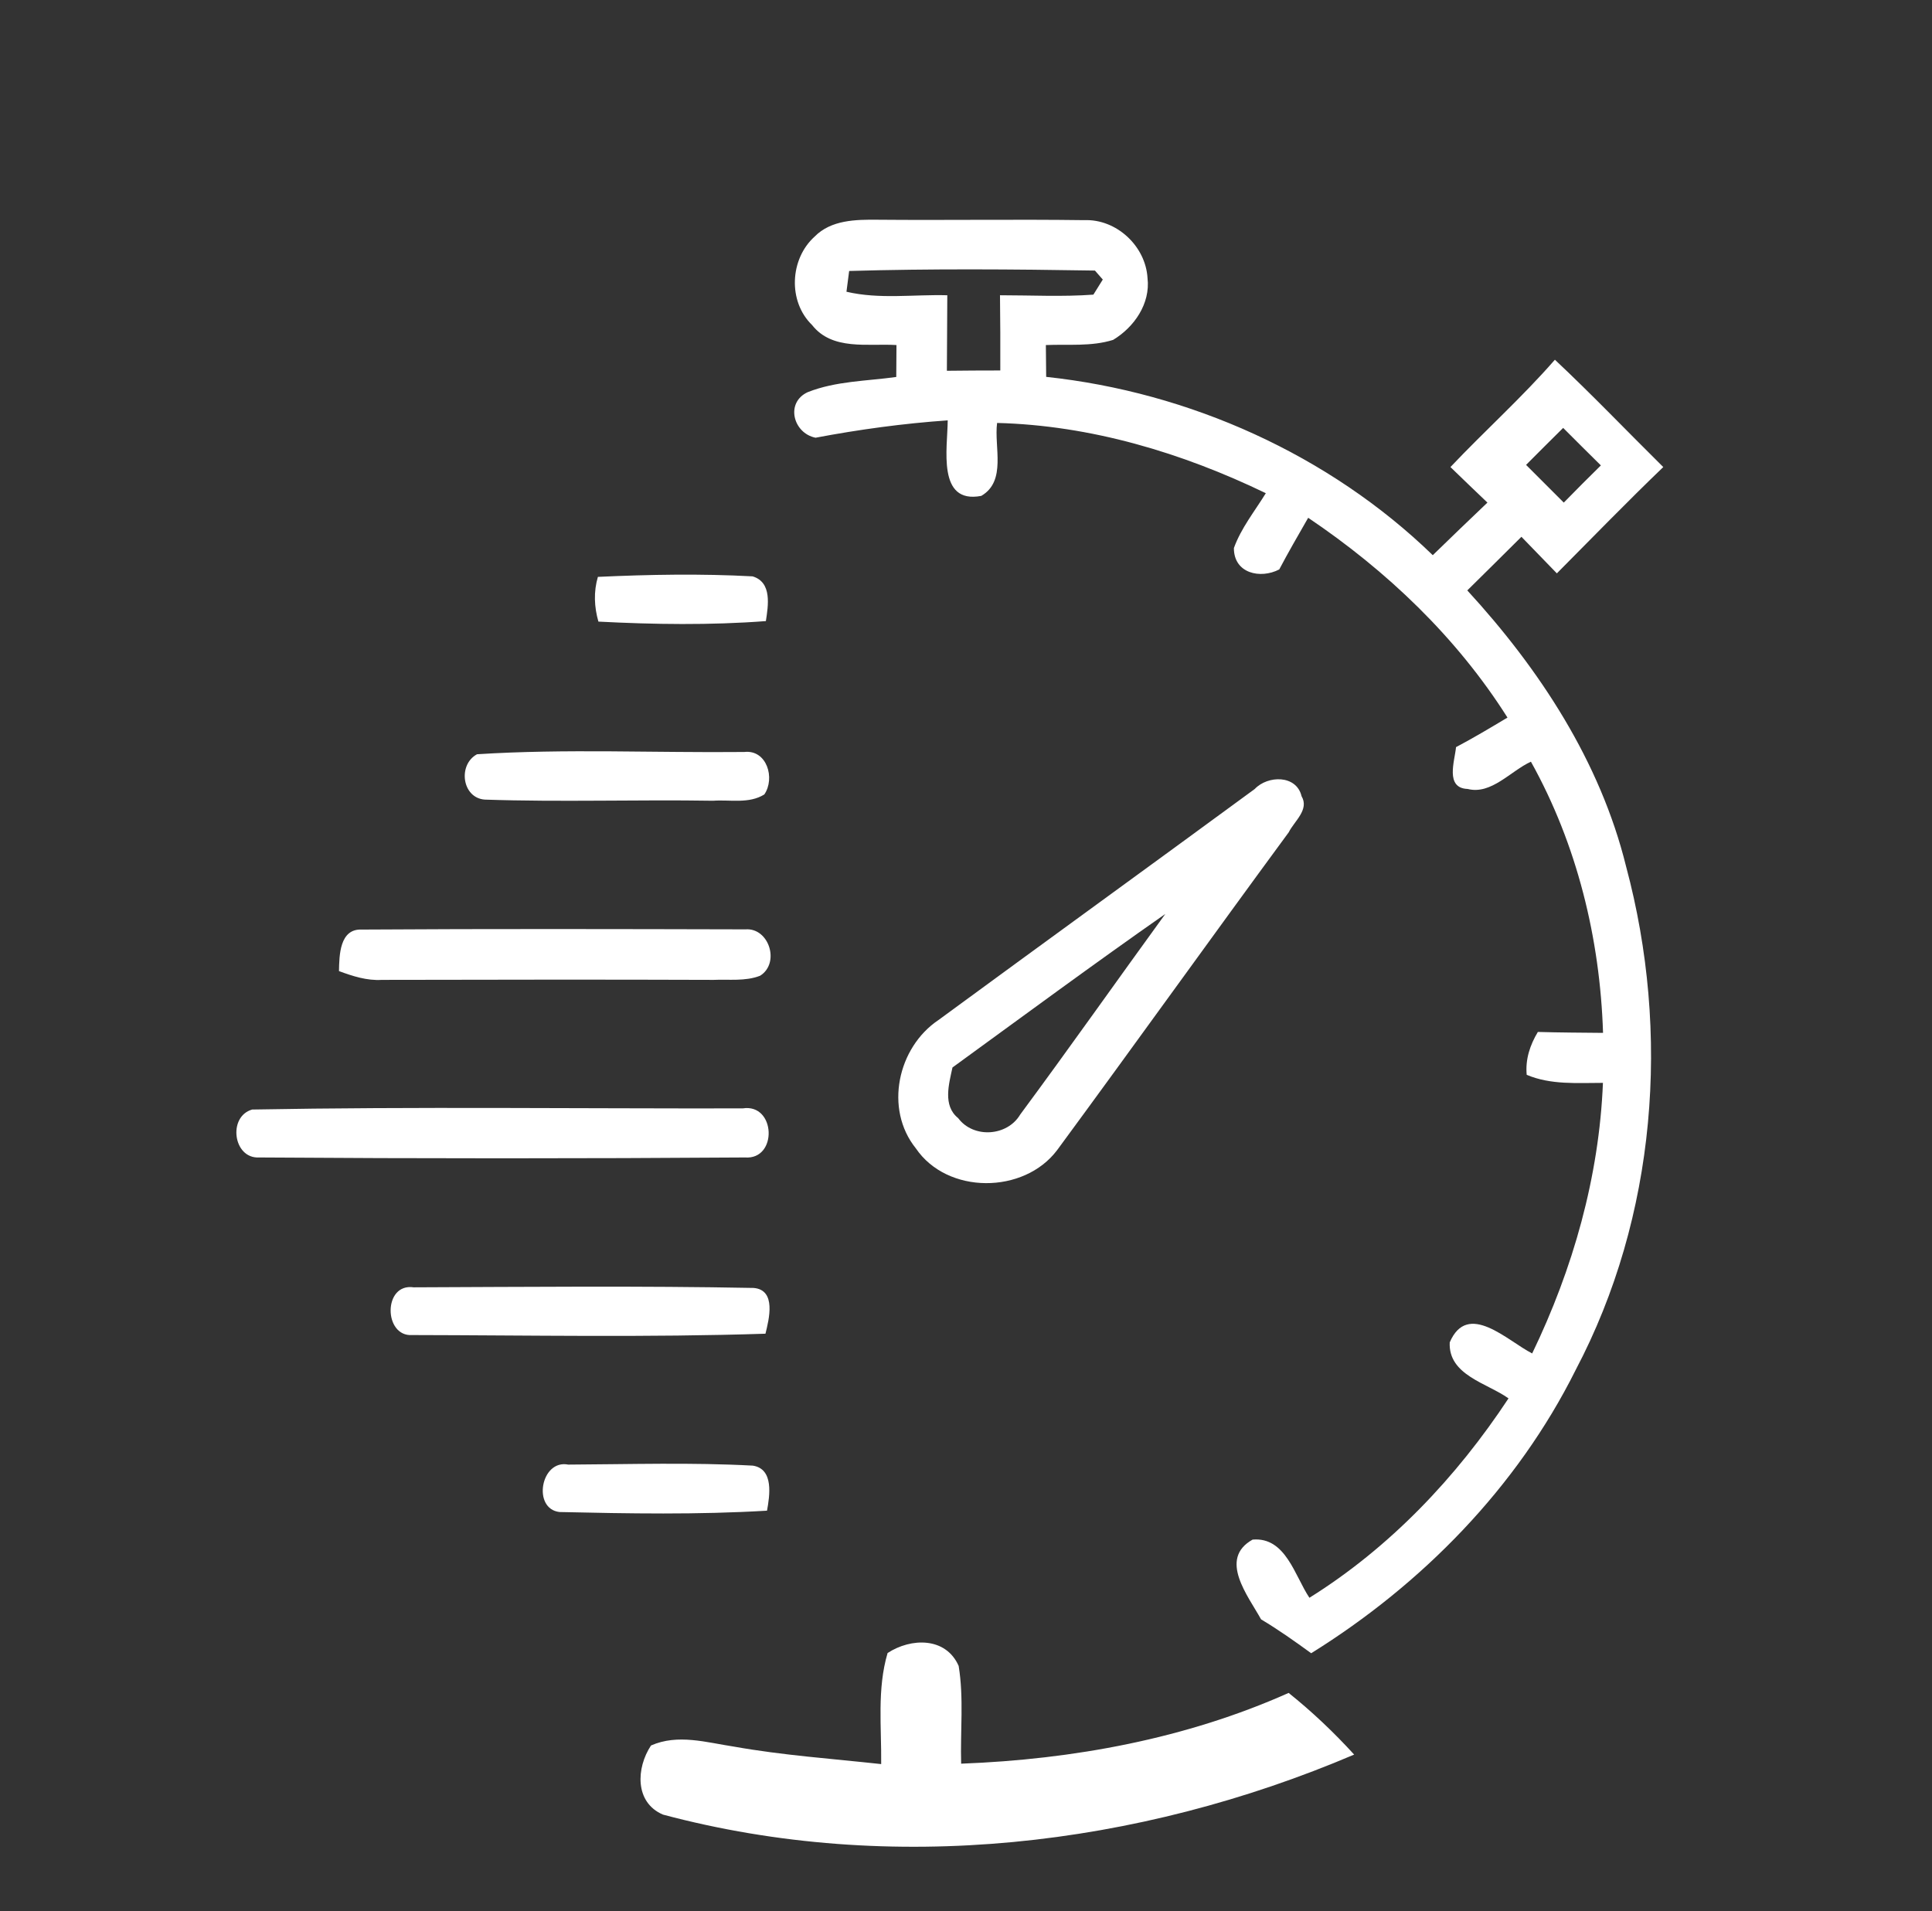 <?xml version="1.0" encoding="UTF-8" ?>
<!DOCTYPE svg PUBLIC "-//W3C//DTD SVG 1.1//EN" "http://www.w3.org/Graphics/SVG/1.1/DTD/svg11.dtd">
<svg width="187pt" height="185pt" viewBox="0 0 187 185" version="1.1" xmlns="http://www.w3.org/2000/svg">

<rect x="0" y="0" width="187" height="185" fill="#333333" stroke="none"/>

<g id="#000000ff">
<path fill="#ffffff" opacity="1.00" d=" M 78.85 22.90 C 80.44 21.28 82.84 21.25 84.95 21.27 C 91.61 21.33 98.28 21.22 104.94 21.31 C 108.06 21.18 110.89 23.82 111.07 26.92 C 111.36 29.39 109.78 31.67 107.74 32.90 C 105.64 33.56 103.39 33.31 101.23 33.40 C 101.24 34.43 101.25 35.45 101.26 36.48 C 115.12 37.96 128.64 44.01 138.68 53.74 C 140.43 52.03 142.20 50.34 143.97 48.65 C 142.77 47.51 141.58 46.36 140.39 45.21 C 143.71 41.70 147.32 38.47 150.50 34.82 C 154.09 38.19 157.49 41.75 160.99 45.21 C 157.49 48.57 154.11 52.06 150.69 55.50 C 149.55 54.32 148.40 53.14 147.26 51.96 C 145.51 53.69 143.78 55.43 142.02 57.15 C 149.02 64.77 154.89 73.73 157.39 83.87 C 161.71 99.98 160.33 117.77 152.51 132.61 C 146.84 143.98 137.65 153.35 126.91 160.03 C 125.33 158.88 123.74 157.75 122.06 156.75 C 120.81 154.48 117.90 150.90 121.24 149.03 C 124.45 148.75 125.32 152.55 126.74 154.66 C 134.54 149.79 140.97 143.00 146.01 135.36 C 143.95 133.88 140.17 133.12 140.32 129.94 C 142.06 125.88 145.90 129.79 148.30 131.01 C 152.25 122.83 154.78 113.92 155.15 104.82 C 152.67 104.82 150.11 105.03 147.77 104.04 C 147.63 102.54 148.09 101.16 148.85 99.89 C 150.95 99.95 153.05 99.96 155.16 99.98 C 154.87 90.85 152.64 81.73 148.18 73.73 C 146.22 74.62 144.35 76.95 142.06 76.37 C 139.84 76.29 140.81 73.65 140.93 72.32 C 142.62 71.43 144.27 70.44 145.91 69.46 C 140.99 61.68 134.22 55.24 126.62 50.12 C 125.67 51.78 124.71 53.43 123.82 55.12 C 122.00 56.07 119.42 55.51 119.43 53.05 C 120.13 51.11 121.45 49.48 122.52 47.74 C 114.40 43.82 105.56 41.17 96.51 40.94 C 96.20 43.26 97.45 46.56 94.98 48.00 C 90.66 48.83 91.72 43.34 91.73 40.69 C 87.43 40.99 83.17 41.57 78.94 42.37 C 76.77 41.94 75.99 38.97 78.18 37.96 C 80.91 36.88 83.89 36.89 86.75 36.49 C 86.76 35.46 86.76 34.43 86.77 33.40 C 83.99 33.23 80.56 33.96 78.60 31.46 C 76.24 29.17 76.45 25.06 78.85 22.90 M 82.19 26.23 C 82.13 26.73 81.99 27.74 81.93 28.24 C 85.12 28.99 88.44 28.49 91.69 28.58 C 91.67 31.02 91.66 33.45 91.65 35.89 C 93.37 35.87 95.10 35.86 96.82 35.86 C 96.83 33.43 96.82 31.01 96.79 28.58 C 99.80 28.58 102.82 28.74 105.83 28.52 C 106.06 28.16 106.51 27.43 106.74 27.06 L 105.98 26.19 C 98.05 26.06 90.11 26.00 82.19 26.23 M 147.71 45.00 C 148.92 46.22 150.14 47.44 151.36 48.65 C 152.54 47.44 153.74 46.24 154.95 45.05 C 153.73 43.84 152.51 42.64 151.30 41.42 C 150.10 42.61 148.90 43.80 147.71 45.00 Z" />
<path fill="#ffffff" opacity="1.00" d=" M 57.87 55.84 C 62.86 55.61 67.86 55.52 72.84 55.79 C 74.76 56.36 74.35 58.65 74.13 60.12 C 68.74 60.53 63.31 60.45 57.92 60.17 C 57.51 58.74 57.45 57.27 57.87 55.84 Z" />
<path fill="#ffffff" opacity="1.00" d=" M 46.17 73.01 C 54.76 72.46 63.42 72.88 72.04 72.79 C 74.23 72.54 75.05 75.34 73.98 76.90 C 72.49 77.83 70.67 77.39 69.02 77.51 C 61.66 77.39 54.28 77.65 46.92 77.40 C 44.72 77.24 44.29 74.03 46.17 73.01 Z" />
<path fill="#ffffff" opacity="1.00" d=" M 121.45 76.37 C 122.70 75.05 125.48 74.98 125.98 77.07 C 126.75 78.38 125.27 79.49 124.74 80.56 C 117.22 90.79 109.84 101.11 102.32 111.33 C 99.11 115.60 91.68 115.64 88.64 111.15 C 85.58 107.34 86.88 101.39 90.83 98.74 C 101.02 91.26 111.26 83.85 121.45 76.37 M 92.19 103.33 C 91.85 104.92 91.23 107.02 92.74 108.23 C 94.22 110.22 97.50 110.00 98.75 107.88 C 103.50 101.46 108.10 94.93 112.79 88.47 C 105.85 93.32 99.04 98.35 92.19 103.33 Z" />
<path fill="#ffffff" opacity="1.00" d=" M 32.81 94.00 C 32.84 92.47 32.87 89.88 35.02 89.98 C 47.40 89.90 59.78 89.93 72.15 89.96 C 74.44 89.78 75.53 93.23 73.57 94.45 C 72.13 95.01 70.56 94.78 69.07 94.85 C 58.36 94.81 47.66 94.83 36.96 94.85 C 35.51 94.94 34.14 94.49 32.81 94.00 Z" />
<path fill="#ffffff" opacity="1.00" d=" M 24.41 107.40 C 40.22 107.11 56.06 107.32 71.88 107.29 C 75.10 106.78 75.30 112.29 72.10 112.04 C 56.43 112.15 40.74 112.15 25.07 112.04 C 22.56 112.17 22.03 108.07 24.41 107.40 Z" />
<path fill="#ffffff" opacity="1.00" d=" M 39.90 129.23 C 37.12 129.42 37.06 124.17 40.04 124.61 C 51.00 124.57 61.98 124.46 72.94 124.67 C 75.17 124.85 74.43 127.71 74.09 129.10 C 62.70 129.47 51.29 129.25 39.90 129.23 Z" />
<path fill="#ffffff" opacity="1.00" d=" M 54.15 146.36 C 51.50 146.05 52.34 141.24 55.00 141.77 C 60.95 141.74 66.93 141.55 72.87 141.87 C 74.92 142.19 74.50 144.79 74.24 146.23 C 67.56 146.63 60.84 146.51 54.15 146.36 Z" />
<path fill="#ffffff" opacity="1.00" d=" M 85.91 160.01 C 88.17 158.53 91.55 158.44 92.79 161.26 C 93.30 164.38 92.94 167.57 93.03 170.72 C 103.87 170.31 114.78 168.31 124.73 163.87 C 127.00 165.69 129.11 167.69 131.07 169.84 C 110.14 178.76 86.30 181.55 64.17 175.65 C 61.41 174.47 61.58 171.12 63.01 168.96 C 65.62 167.81 68.39 168.67 71.05 169.07 C 75.76 169.91 80.54 170.24 85.29 170.76 C 85.33 167.17 84.88 163.50 85.91 160.01 Z" />
</g>
</svg>
